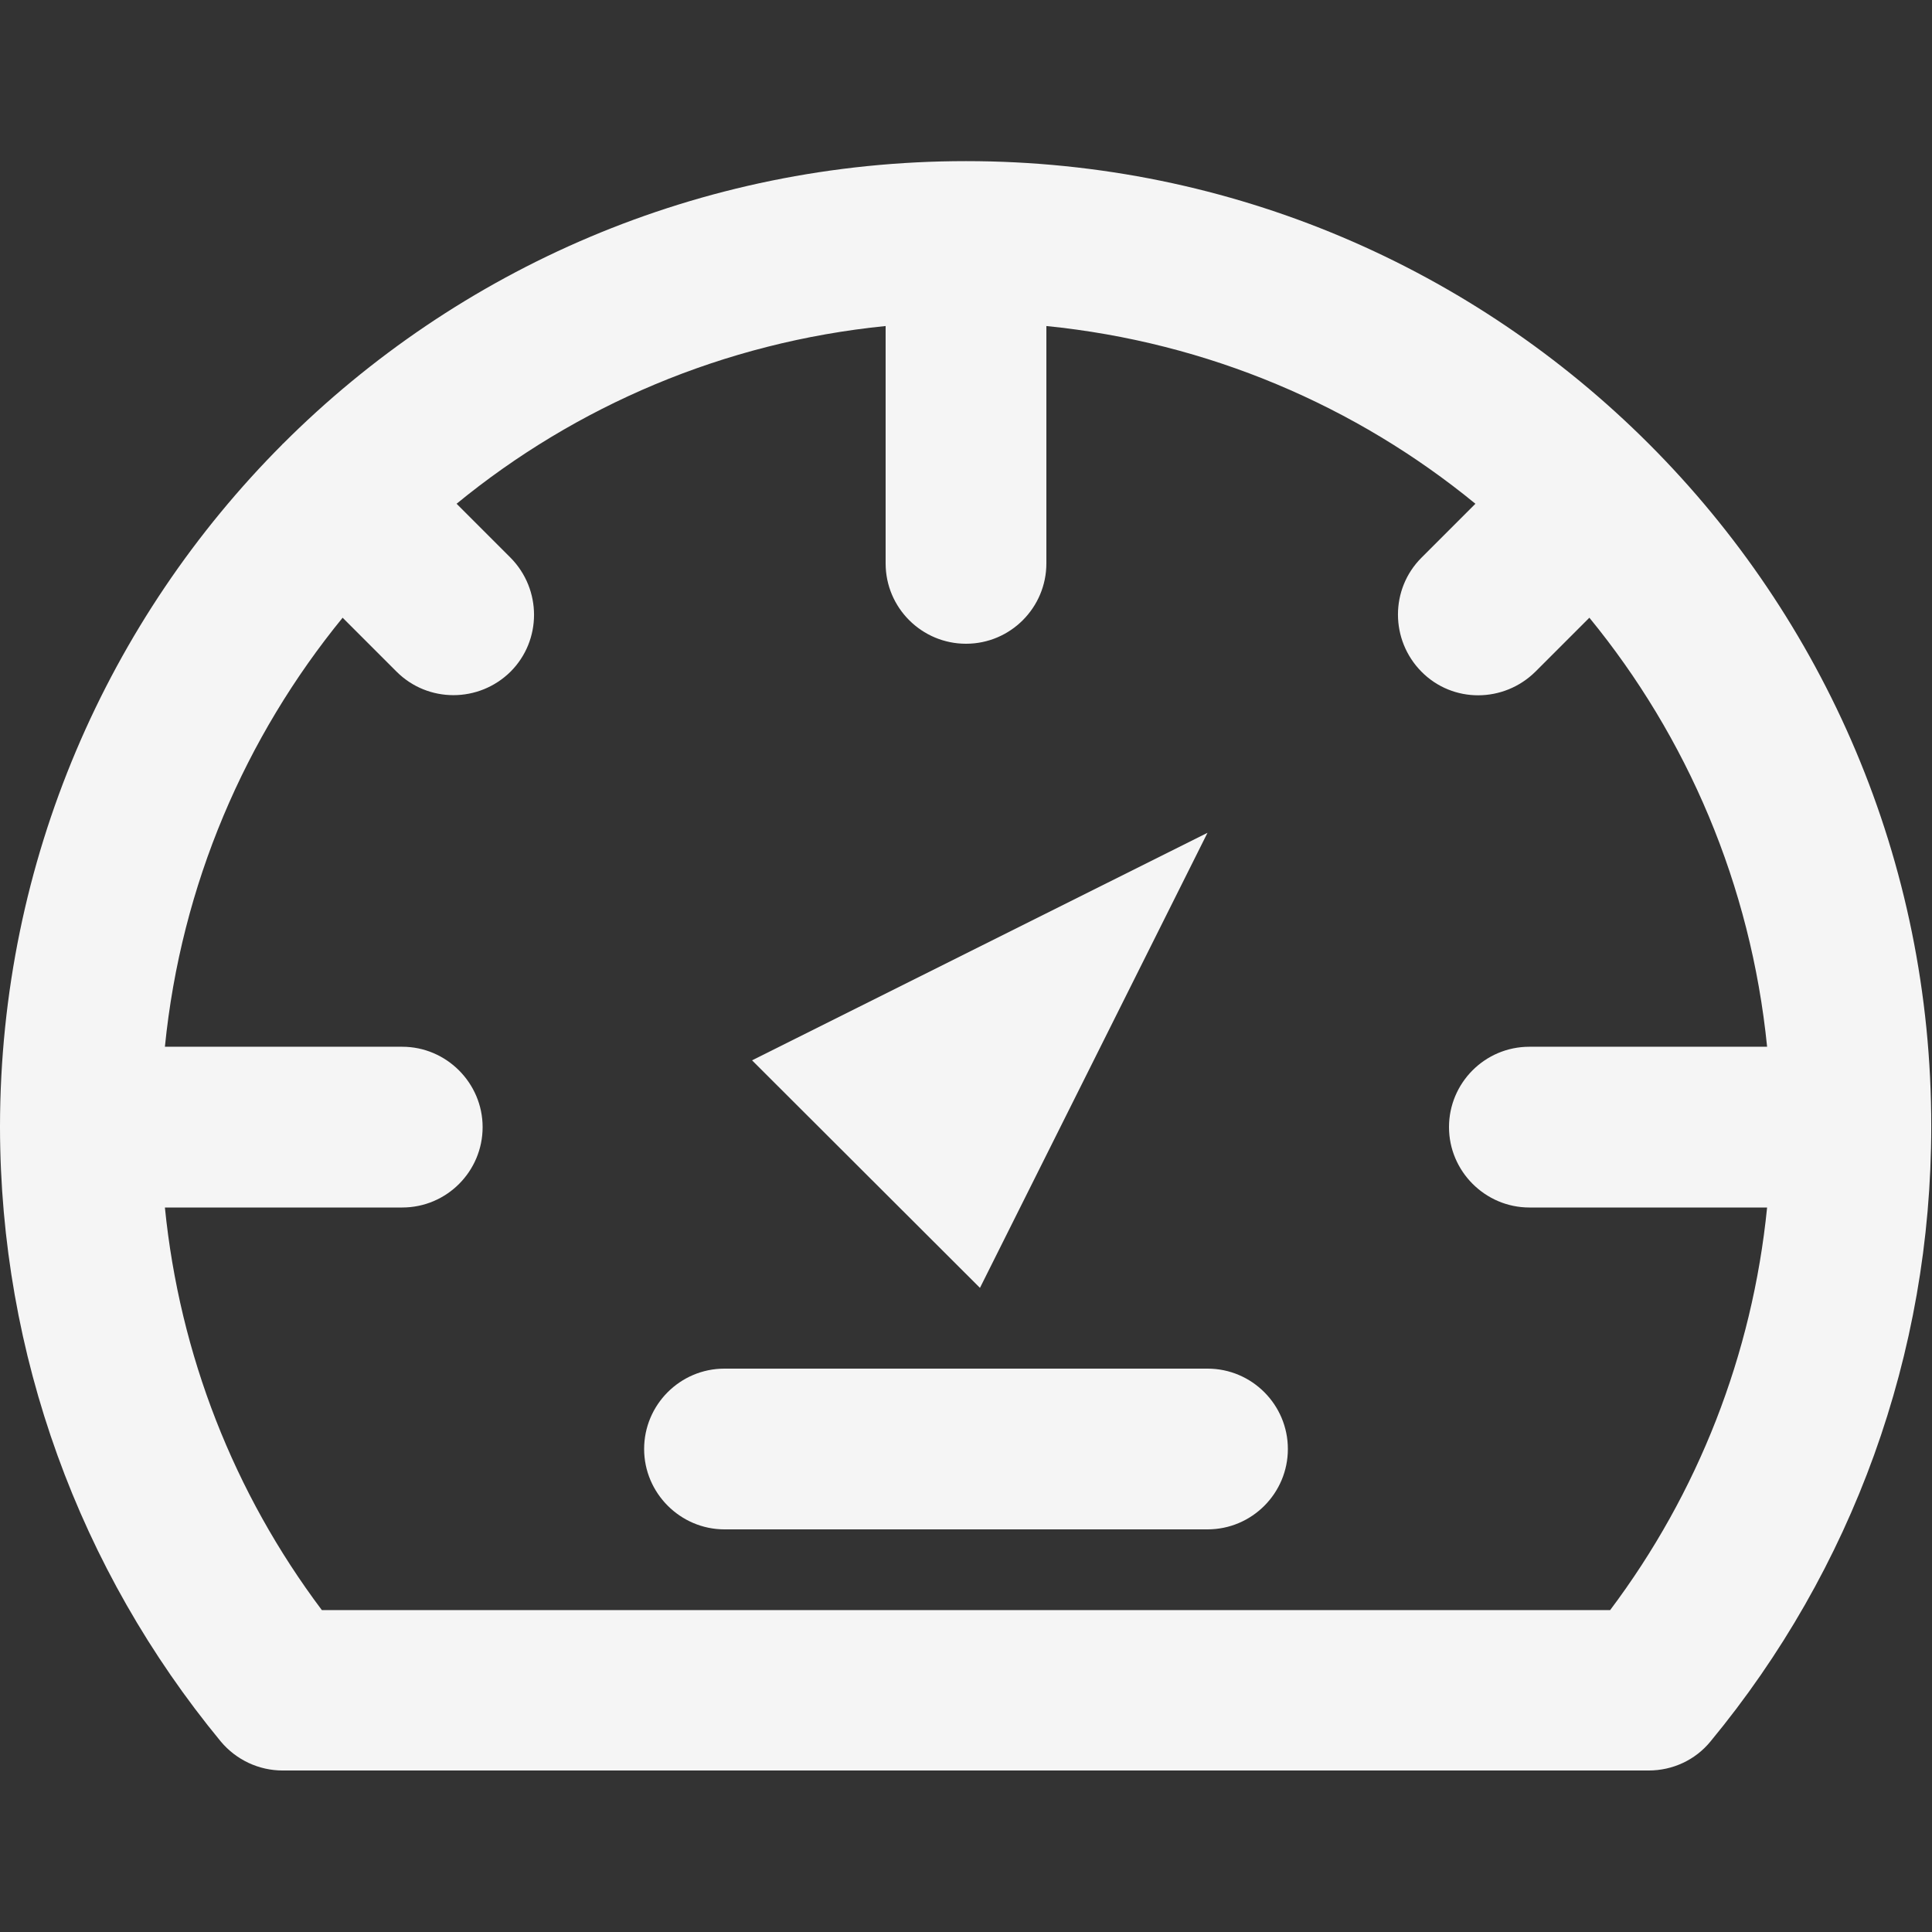 <?xml version="1.0" encoding="utf-8"?>
<svg version="1.1" id="Layer_1" xmlns="http://www.w3.org/2000/svg" xmlns:xlink="http://www.w3.org/1999/xlink" x="0px" y="0px"
	 viewBox="0 0 512 512" style="enable-background:new 0 0 512 512;" xml:space="preserve">
<rect x="0" y="0" width="512" height="512" fill="#333333" stroke="none"/>
<style type="text/css">
	.st0{fill:#F5F5F5;}
</style>
<g>
	<g>
		<g>
			<path class="st0" d="M256,42.7C256,42.7,256,42.7,256,42.7C256,42.7,256,42.7,256,42.7C256,42.7,256,42.7,256,42.7
				c-70.7,0-134.7,28.6-181,74.9c0,0,0,0-0.1,0c0,0,0,0,0,0.1C28.7,164,0.1,227.9,0,298.4c0,0.1,0,0.1,0,0.2c0,0.1,0,0.1,0,0.2
				c0.1,60.2,21,117.2,58.5,162.7c4.1,4.9,10.1,7.7,16.4,7.7h362c6.4,0,12.4-2.8,16.4-7.7c37.6-45.5,58.5-102.6,58.5-162.9
				C512,157.3,397.4,42.7,256,42.7z M426.7,426.7H85.3C62,395.7,47.6,359,43.7,320h62.9c11.8,0,21.3-9.6,21.3-21.3
				s-9.6-21.3-21.3-21.3H43.7C48,234.4,65,195.3,90.8,163.7l14.3,14.3c8.3,8.3,21.8,8.3,30.2,0c8.3-8.3,8.3-21.8,0-30.2L121,133.5
				c31.6-25.9,70.8-42.8,113.7-47.1v62.9c0,11.8,9.6,21.3,21.3,21.3c11.8,0,21.3-9.6,21.3-21.3V86.4c42.9,4.3,82.1,21.2,113.7,47.1
				l-14.3,14.3c-8.3,8.3-8.3,21.8,0,30.2s21.8,8.3,30.2,0l14.3-14.3c25.9,31.6,42.8,70.8,47.1,113.7h-63c-11.8,0-21.3,9.6-21.3,21.3
				s9.6,21.3,21.3,21.3h63C464.4,359,450,395.7,426.7,426.7z"/>
			<polygon class="st0" points="320,220.7 199.3,281 259.7,341.3 			"/>
			<path class="st0" d="M320,362.7H192c-11.8,0-21.3,9.6-21.3,21.3s9.6,21.3,21.3,21.3h128c11.8,0,21.3-9.6,21.3-21.3
				S331.8,362.7,320,362.7z"/>
		</g>
	</g>
</g>
</svg>
